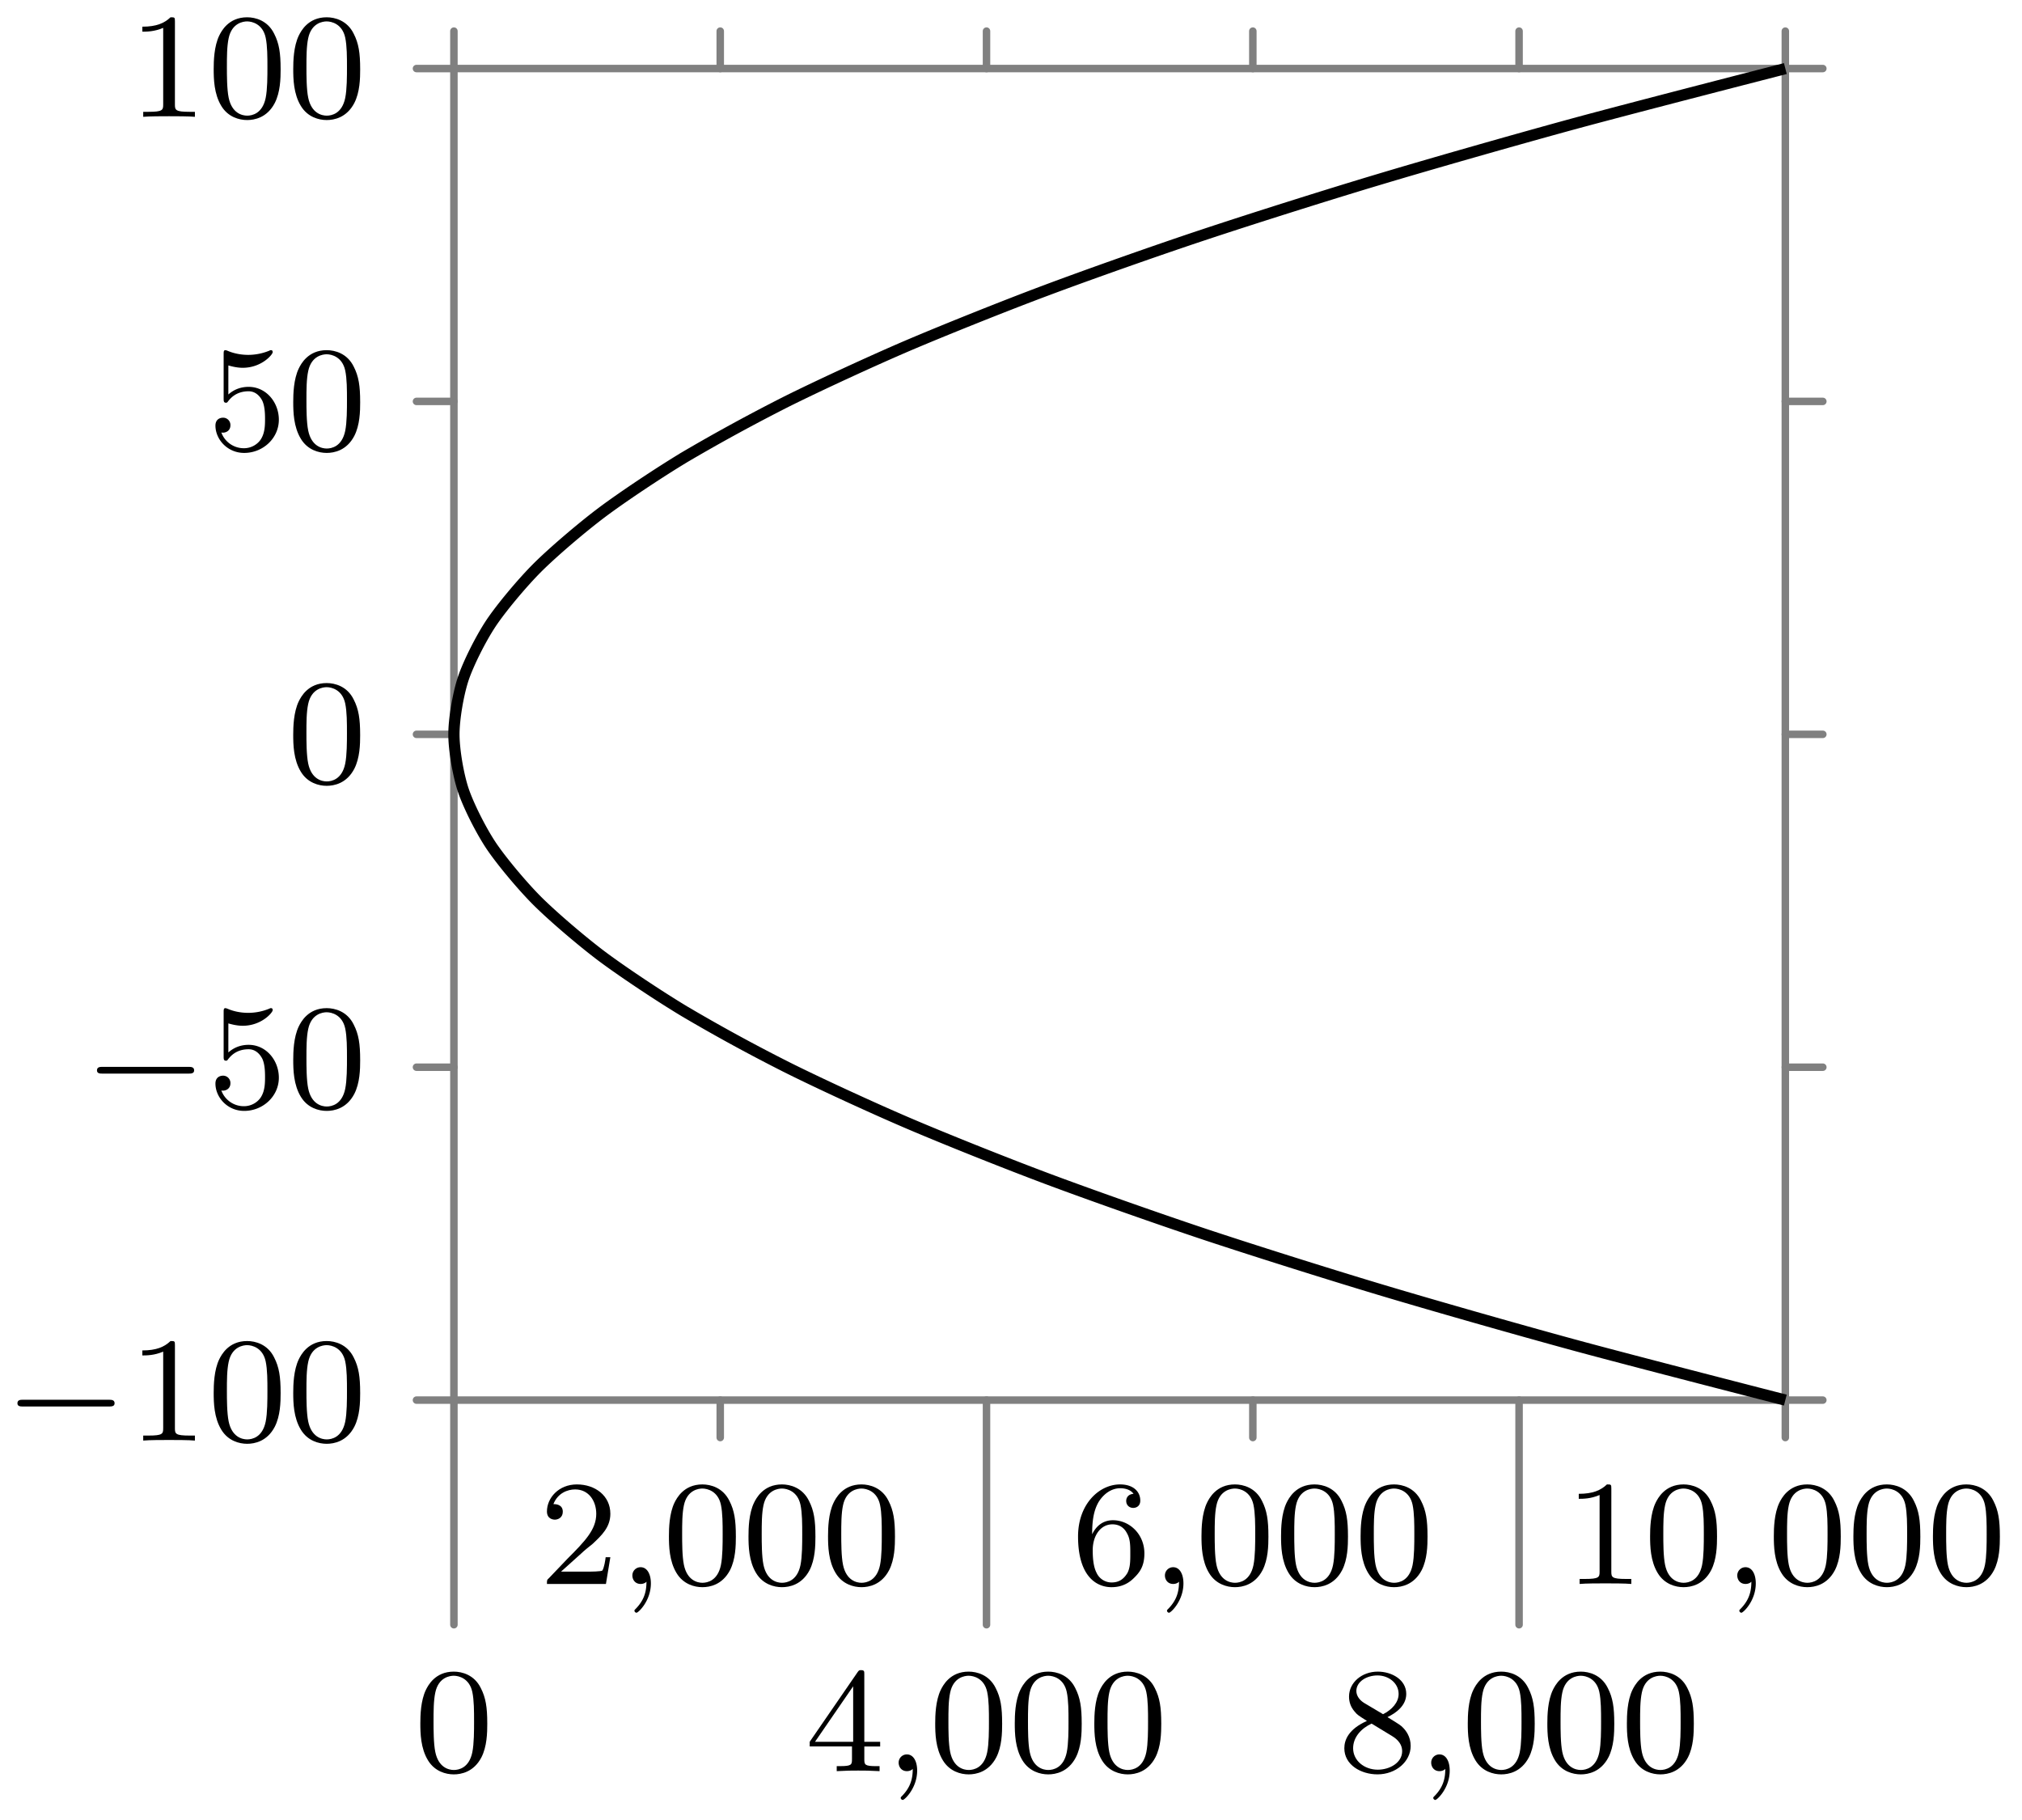<svg xmlns="http://www.w3.org/2000/svg" xmlns:xlink="http://www.w3.org/1999/xlink" width="143.499" height="96.86pt" viewBox="0 0 107.624 96.86" version="1.2"><defs><symbol overflow="visible" id="a"><path style="stroke:none" d="M3.89-2.547c0-.844-.078-1.36-.343-1.875-.344-.703-1-.875-1.438-.875-1 0-1.375.75-1.484.969C.344-3.75.328-2.953.328-2.547c0 .531.016 1.328.406 1.969.36.594.954.75 1.375.75.391 0 1.063-.125 1.47-.906.296-.579.312-1.297.312-1.813ZM2.11-.062c-.266 0-.813-.126-.985-.954-.094-.453-.094-1.203-.094-1.625 0-.546 0-1.109.094-1.546.172-.813.781-.891.984-.891.266 0 .829.14.985.86.094.437.094 1.046.094 1.577 0 .47 0 1.188-.094 1.641-.172.828-.719.938-.985.938Zm0 0"/></symbol><symbol overflow="visible" id="b"><path style="stroke:none" d="M2.25-1.625c.125-.125.453-.39.594-.5.484-.453.953-.89.953-1.61 0-.953-.797-1.562-1.781-1.562-.97 0-1.594.719-1.594 1.438 0 .39.312.437.422.437.172 0 .422-.11.422-.422 0-.406-.407-.406-.5-.406.234-.594.765-.781 1.156-.781.734 0 1.125.625 1.125 1.297 0 .828-.578 1.437-1.531 2.39l-1 1.047C.422-.219.422-.203.422 0h3.14l.235-1.422h-.25c-.016.156-.078.547-.172.703-.047.063-.656.063-.781.063H1.172Zm0 0"/></symbol><symbol overflow="visible" id="d"><path style="stroke:none" d="M3.14-5.156c0-.157 0-.219-.171-.219-.094 0-.11 0-.188.11L.234-1.564v.25h2.25v.672c0 .297-.015.375-.64.375h-.172V0c.672-.031.687-.031 1.14-.031.454 0 .47 0 1.141.031v-.266h-.172c-.625 0-.64-.078-.64-.375v-.671h.843v-.25h-.843Zm-.593.64v2.954H.516Zm0 0"/></symbol><symbol overflow="visible" id="e"><path style="stroke:none" d="M1.094-2.64c0-.657.062-1.235.343-1.72.25-.406.657-.734 1.157-.734.156 0 .515.032.703.297-.36.031-.39.297-.39.375 0 .25.187.375.374.375.14 0 .375-.078.375-.39 0-.47-.36-.86-1.078-.86C1.468-5.297.344-4.25.344-2.53.344-.36 1.359.172 2.125.172c.39 0 .797-.11 1.156-.453.328-.313.594-.64.594-1.344 0-1.031-.797-1.766-1.672-1.766-.578 0-.922.36-1.11.75ZM2.125-.079a.88.88 0 0 1-.797-.516c-.187-.36-.203-.89-.203-1.203 0-.781.422-1.375 1.047-1.375.39 0 .64.203.781.485.172.296.172.656.172 1.062s0 .75-.156 1.047c-.219.36-.485.5-.844.5Zm0 0"/></symbol><symbol overflow="visible" id="f"><path style="stroke:none" d="M2.64-2.875c.454-.219 1-.61 1-1.234 0-.766-.78-1.188-1.515-1.188-.844 0-1.531.578-1.531 1.328 0 .297.094.563.297.797.14.172.171.188.656.5C.563-2.234.344-1.656.344-1.219c0 .89.89 1.39 1.765 1.39.97 0 1.766-.671 1.766-1.515 0-.5-.266-.828-.406-.968-.125-.126-.14-.141-.828-.563Zm-1.234-.75c-.234-.14-.422-.375-.422-.64 0-.5.547-.829 1.125-.829.61 0 1.125.422 1.125.985 0 .453-.359.843-.828 1.078Zm.39 1.094c.032.015.938.578 1.079.656.125.078.547.328.547.813 0 .609-.656.984-1.297.984-.719 0-1.313-.484-1.313-1.14 0-.595.438-1.063.985-1.313Zm0 0"/></symbol><symbol overflow="visible" id="g"><path style="stroke:none" d="M2.5-5.078c0-.219-.016-.219-.234-.219-.329.313-.75.5-1.5.5v.266c.218 0 .64 0 1.109-.203v4.078c0 .297-.031.39-.781.39H.812V0c.329-.031 1.016-.031 1.375-.031.36 0 1.047 0 1.376.031v-.266H3.28c-.75 0-.781-.093-.781-.39Zm0 0"/></symbol><symbol overflow="visible" id="i"><path style="stroke:none" d="M1.11-4.484c.109.03.421.125.765.125 1 0 1.594-.704 1.594-.829 0-.093-.047-.109-.094-.109-.016 0-.031 0-.094.031a2.982 2.982 0 0 1-1.11.22c-.468 0-.858-.11-1.108-.22-.079-.03-.094-.03-.11-.03-.094 0-.094.077-.094.234v2.328c0 .14 0 .234.125.234.063 0 .079-.031.125-.094.094-.11.391-.515 1.079-.515.437 0 .656.359.734.515.125.281.14.656.14.953 0 .297 0 .735-.218 1.079-.156.25-.485.484-.906.484A1.271 1.271 0 0 1 .734-.922c.016.016.079.016.079.016.218 0 .406-.14.406-.39a.388.388 0 0 0-.39-.407c-.157 0-.407.078-.407.422 0 .718.625 1.453 1.531 1.453 1 0 1.844-.781 1.844-1.766 0-.922-.672-1.75-1.61-1.75-.39 0-.765.125-1.078.406Zm0 0"/></symbol><symbol overflow="visible" id="c"><path style="stroke:none" d="M1.484-.125c0 .516-.109.984-.593 1.469-.032.031-.047.047-.047.078 0 .062.062.11.11.11.093 0 .765-.626.765-1.563 0-.5-.203-.86-.547-.86a.436.436 0 0 0-.438.438c0 .234.157.453.438.453.203 0 .312-.11.312-.125Zm0 0"/></symbol><symbol overflow="visible" id="h"><path style="stroke:none" d="M5.563-1.813c.14 0 .312 0 .312-.171 0-.188-.172-.188-.313-.188H1c-.125 0-.297 0-.297.188 0 .171.172.171.297.171Zm0 0"/></symbol></defs><path style="fill:none;stroke-width:.399;stroke-linecap:round;stroke-linejoin:miter;stroke:gray;stroke-opacity:1;stroke-miterlimit:10" d="M-.002-11.954V0M14.174-1.993V0M28.346-11.954V0M42.522-1.993V0M56.693-11.954V0M70.865-1.993V0M-.002 70.867v1.992M14.174 70.867v1.992M28.346 70.867v1.992M42.522 70.867v1.992M56.693 70.867v1.992M70.865 70.867v1.992M-1.994 0h1.992M-1.994 17.718h1.992M-1.994 35.433h1.992M-1.994 53.152h1.992M-1.994 70.867h1.992M70.865 0h1.996M70.865 17.718h1.996M70.865 35.433h1.996M70.865 53.152h1.996M70.865 70.867h1.996" transform="matrix(1 0 0 -1 24.162 74.515)"/><path style="fill:none;stroke-width:.399;stroke-linecap:butt;stroke-linejoin:miter;stroke:gray;stroke-opacity:1;stroke-miterlimit:10" d="M-.002 0h70.867M-.002 70.867h70.867M-.002 0v70.867M70.865 0v70.867" transform="matrix(1 0 0 -1 24.162 74.515)"/><path style="fill:none;stroke-width:.598;stroke-linecap:butt;stroke-linejoin:miter;stroke:#000;stroke-opacity:1;stroke-miterlimit:10" d="M70.865 0S62.553 2.131 59.55 2.952c-3.004.82-7.606 2.132-10.336 2.953-2.73.82-6.89 2.132-9.352 2.953-2.457.82-6.18 2.133-8.363 2.953-2.187.82-5.473 2.133-7.383 2.953-1.914.82-4.761 2.133-6.398 2.953a94.298 94.298 0 0 0-5.414 2.953c-1.363.817-3.336 2.133-4.43 2.95-1.09.82-2.625 2.136-3.445 2.953-.817.82-1.914 2.136-2.461 2.953-.543.82-1.203 2.133-1.477 2.953-.27.82-.492 2.133-.492 2.953 0 .82.223 2.133.492 2.953.274.82.934 2.133 1.477 2.953.547.82 1.644 2.133 2.46 2.953.821.82 2.356 2.133 3.446 2.953 1.094.82 3.063 2.133 4.43 2.954a99.366 99.366 0 0 0 5.414 2.953c1.637.816 4.484 2.133 6.398 2.953 1.91.816 5.196 2.133 7.383 2.95 2.184.82 5.906 2.136 8.363 2.952 2.461.82 6.622 2.137 9.352 2.953 2.73.82 7.332 2.133 10.336 2.953 3.004.82 11.316 2.954 11.316 2.954" transform="matrix(1 0 0 -1 24.162 74.515)"/><use xlink:href="#a" x="22.045" y="94.262" style="fill:#000;fill-opacity:1"/><use xlink:href="#b" x="28.69" y="84.299" style="fill:#000;fill-opacity:1"/><use xlink:href="#c" x="32.925" y="84.299" style="fill:#000;fill-opacity:1"/><g style="fill:#000;fill-opacity:1"><use xlink:href="#a" x="35.277" y="84.299"/><use xlink:href="#a" x="39.512" y="84.299"/><use xlink:href="#a" x="43.746" y="84.299"/></g><use xlink:href="#d" x="42.864" y="94.262" style="fill:#000;fill-opacity:1"/><use xlink:href="#c" x="47.098" y="94.262" style="fill:#000;fill-opacity:1"/><g style="fill:#000;fill-opacity:1"><use xlink:href="#a" x="49.45" y="94.262"/><use xlink:href="#a" x="53.685" y="94.262"/><use xlink:href="#a" x="57.919" y="94.262"/></g><use xlink:href="#e" x="57.037" y="84.299" style="fill:#000;fill-opacity:1"/><use xlink:href="#c" x="61.271" y="84.299" style="fill:#000;fill-opacity:1"/><g style="fill:#000;fill-opacity:1"><use xlink:href="#a" x="63.623" y="84.299"/><use xlink:href="#a" x="67.858" y="84.299"/><use xlink:href="#a" x="72.092" y="84.299"/></g><use xlink:href="#f" x="71.21" y="94.262" style="fill:#000;fill-opacity:1"/><use xlink:href="#c" x="75.444" y="94.262" style="fill:#000;fill-opacity:1"/><g style="fill:#000;fill-opacity:1"><use xlink:href="#a" x="77.797" y="94.262"/><use xlink:href="#a" x="82.032" y="94.262"/><use xlink:href="#a" x="86.266" y="94.262"/></g><g style="fill:#000;fill-opacity:1"><use xlink:href="#g" x="83.266" y="84.299"/><use xlink:href="#a" x="87.501" y="84.299"/></g><use xlink:href="#c" x="91.735" y="84.299" style="fill:#000;fill-opacity:1"/><g style="fill:#000;fill-opacity:1"><use xlink:href="#a" x="94.087" y="84.299"/><use xlink:href="#a" x="98.322" y="84.299"/><use xlink:href="#a" x="102.556" y="84.299"/></g><use xlink:href="#h" x=".224" y="76.668" style="fill:#000;fill-opacity:1"/><g style="fill:#000;fill-opacity:1"><use xlink:href="#g" x="6.811" y="76.668"/><use xlink:href="#a" x="11.046" y="76.668"/><use xlink:href="#a" x="15.28" y="76.668"/></g><use xlink:href="#h" x="4.458" y="58.951" style="fill:#000;fill-opacity:1"/><g style="fill:#000;fill-opacity:1"><use xlink:href="#i" x="11.045" y="58.951"/><use xlink:href="#a" x="15.28" y="58.951"/></g><use xlink:href="#a" x="15.279" y="41.65" style="fill:#000;fill-opacity:1"/><g style="fill:#000;fill-opacity:1"><use xlink:href="#i" x="11.045" y="23.933"/><use xlink:href="#a" x="15.28" y="23.933"/></g><g style="fill:#000;fill-opacity:1"><use xlink:href="#g" x="6.811" y="6.217"/><use xlink:href="#a" x="11.046" y="6.217"/><use xlink:href="#a" x="15.28" y="6.217"/></g></svg>